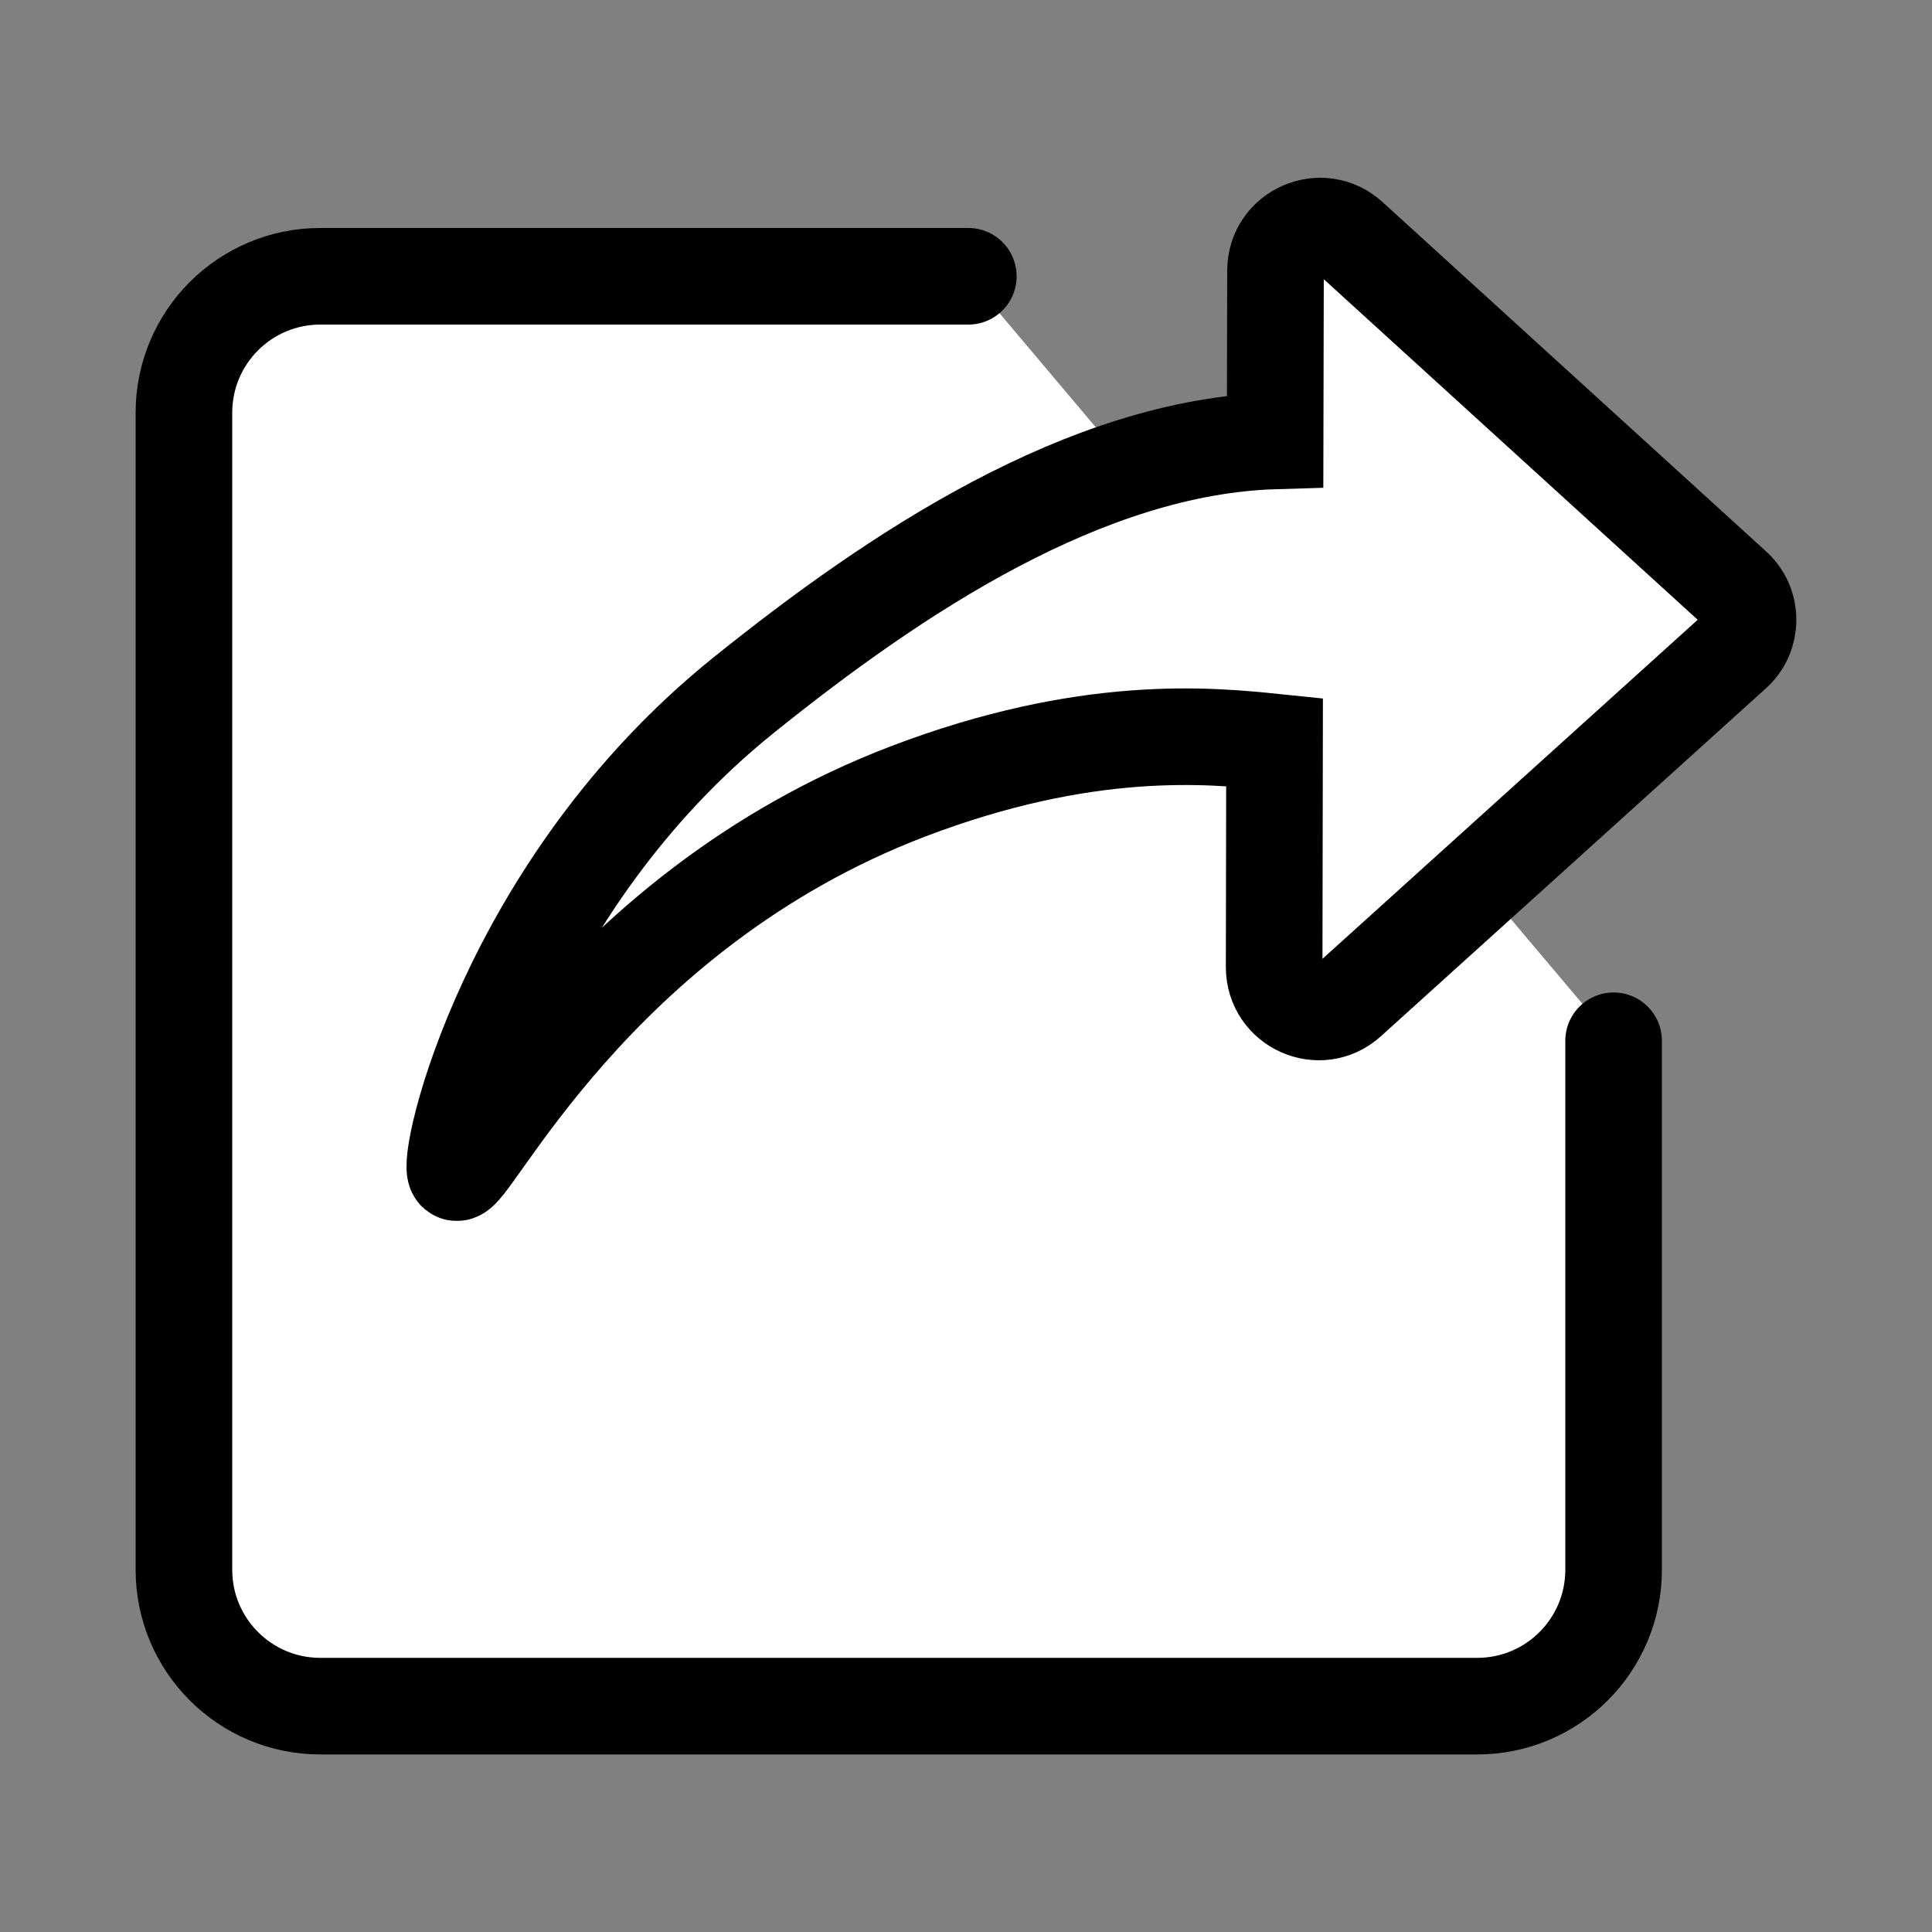 <?xml version="1.0" encoding="utf-8"?>
<!-- Generator: Adobe Illustrator 25.2.1, SVG Export Plug-In . SVG Version: 6.00 Build 0)  -->
<svg version="1.1" id="Capa_1" xmlns="http://www.w3.org/2000/svg" xmlns:xlink="http://www.w3.org/1999/xlink" x="0px" y="0px"
	 viewBox="0 0 100 100" style="enable-background:new 0 0 100 100;" xml:space="preserve">
<rect x="0" y="0" width="100" height="100" fill="#808080" stroke="none"/>
<style type="text/css">
	.st0{fill:#FFF;stroke:#000000;stroke-width:5;stroke-linecap:round;stroke-linejoin:round;stroke-miterlimit:10;}
	.st1{fill:#FFF;stroke:#000000;stroke-width:5;stroke-miterlimit:10;}
</style>
<g>
	<path class="st0" d="M83.52,53.87v27.38c0,3.9-3.16,7.06-7.06,7.06H16.58c-3.9,0-7.06-3.16-7.06-7.06V21.36
		c0-3.9,3.16-7.06,7.06-7.06h33.54"/>
	<path class="st1" d="M89.72,33.78l-19.92,18c-1.48,1.34-3.84,0.29-3.85-1.71l0.02-11.66c-3.4-0.35-9.74-0.97-18.99,2.56
		C30.7,47.2,24.25,61.24,23.6,60.68c-0.56-0.49,2.63-14.83,14.88-24.69C46.37,29.64,56.19,23.11,66,22.82L66.02,14
		c0.01-2,2.38-3.04,3.86-1.69l19.85,18.08C90.73,31.29,90.73,32.88,89.72,33.78z"/>
</g>
</svg>
